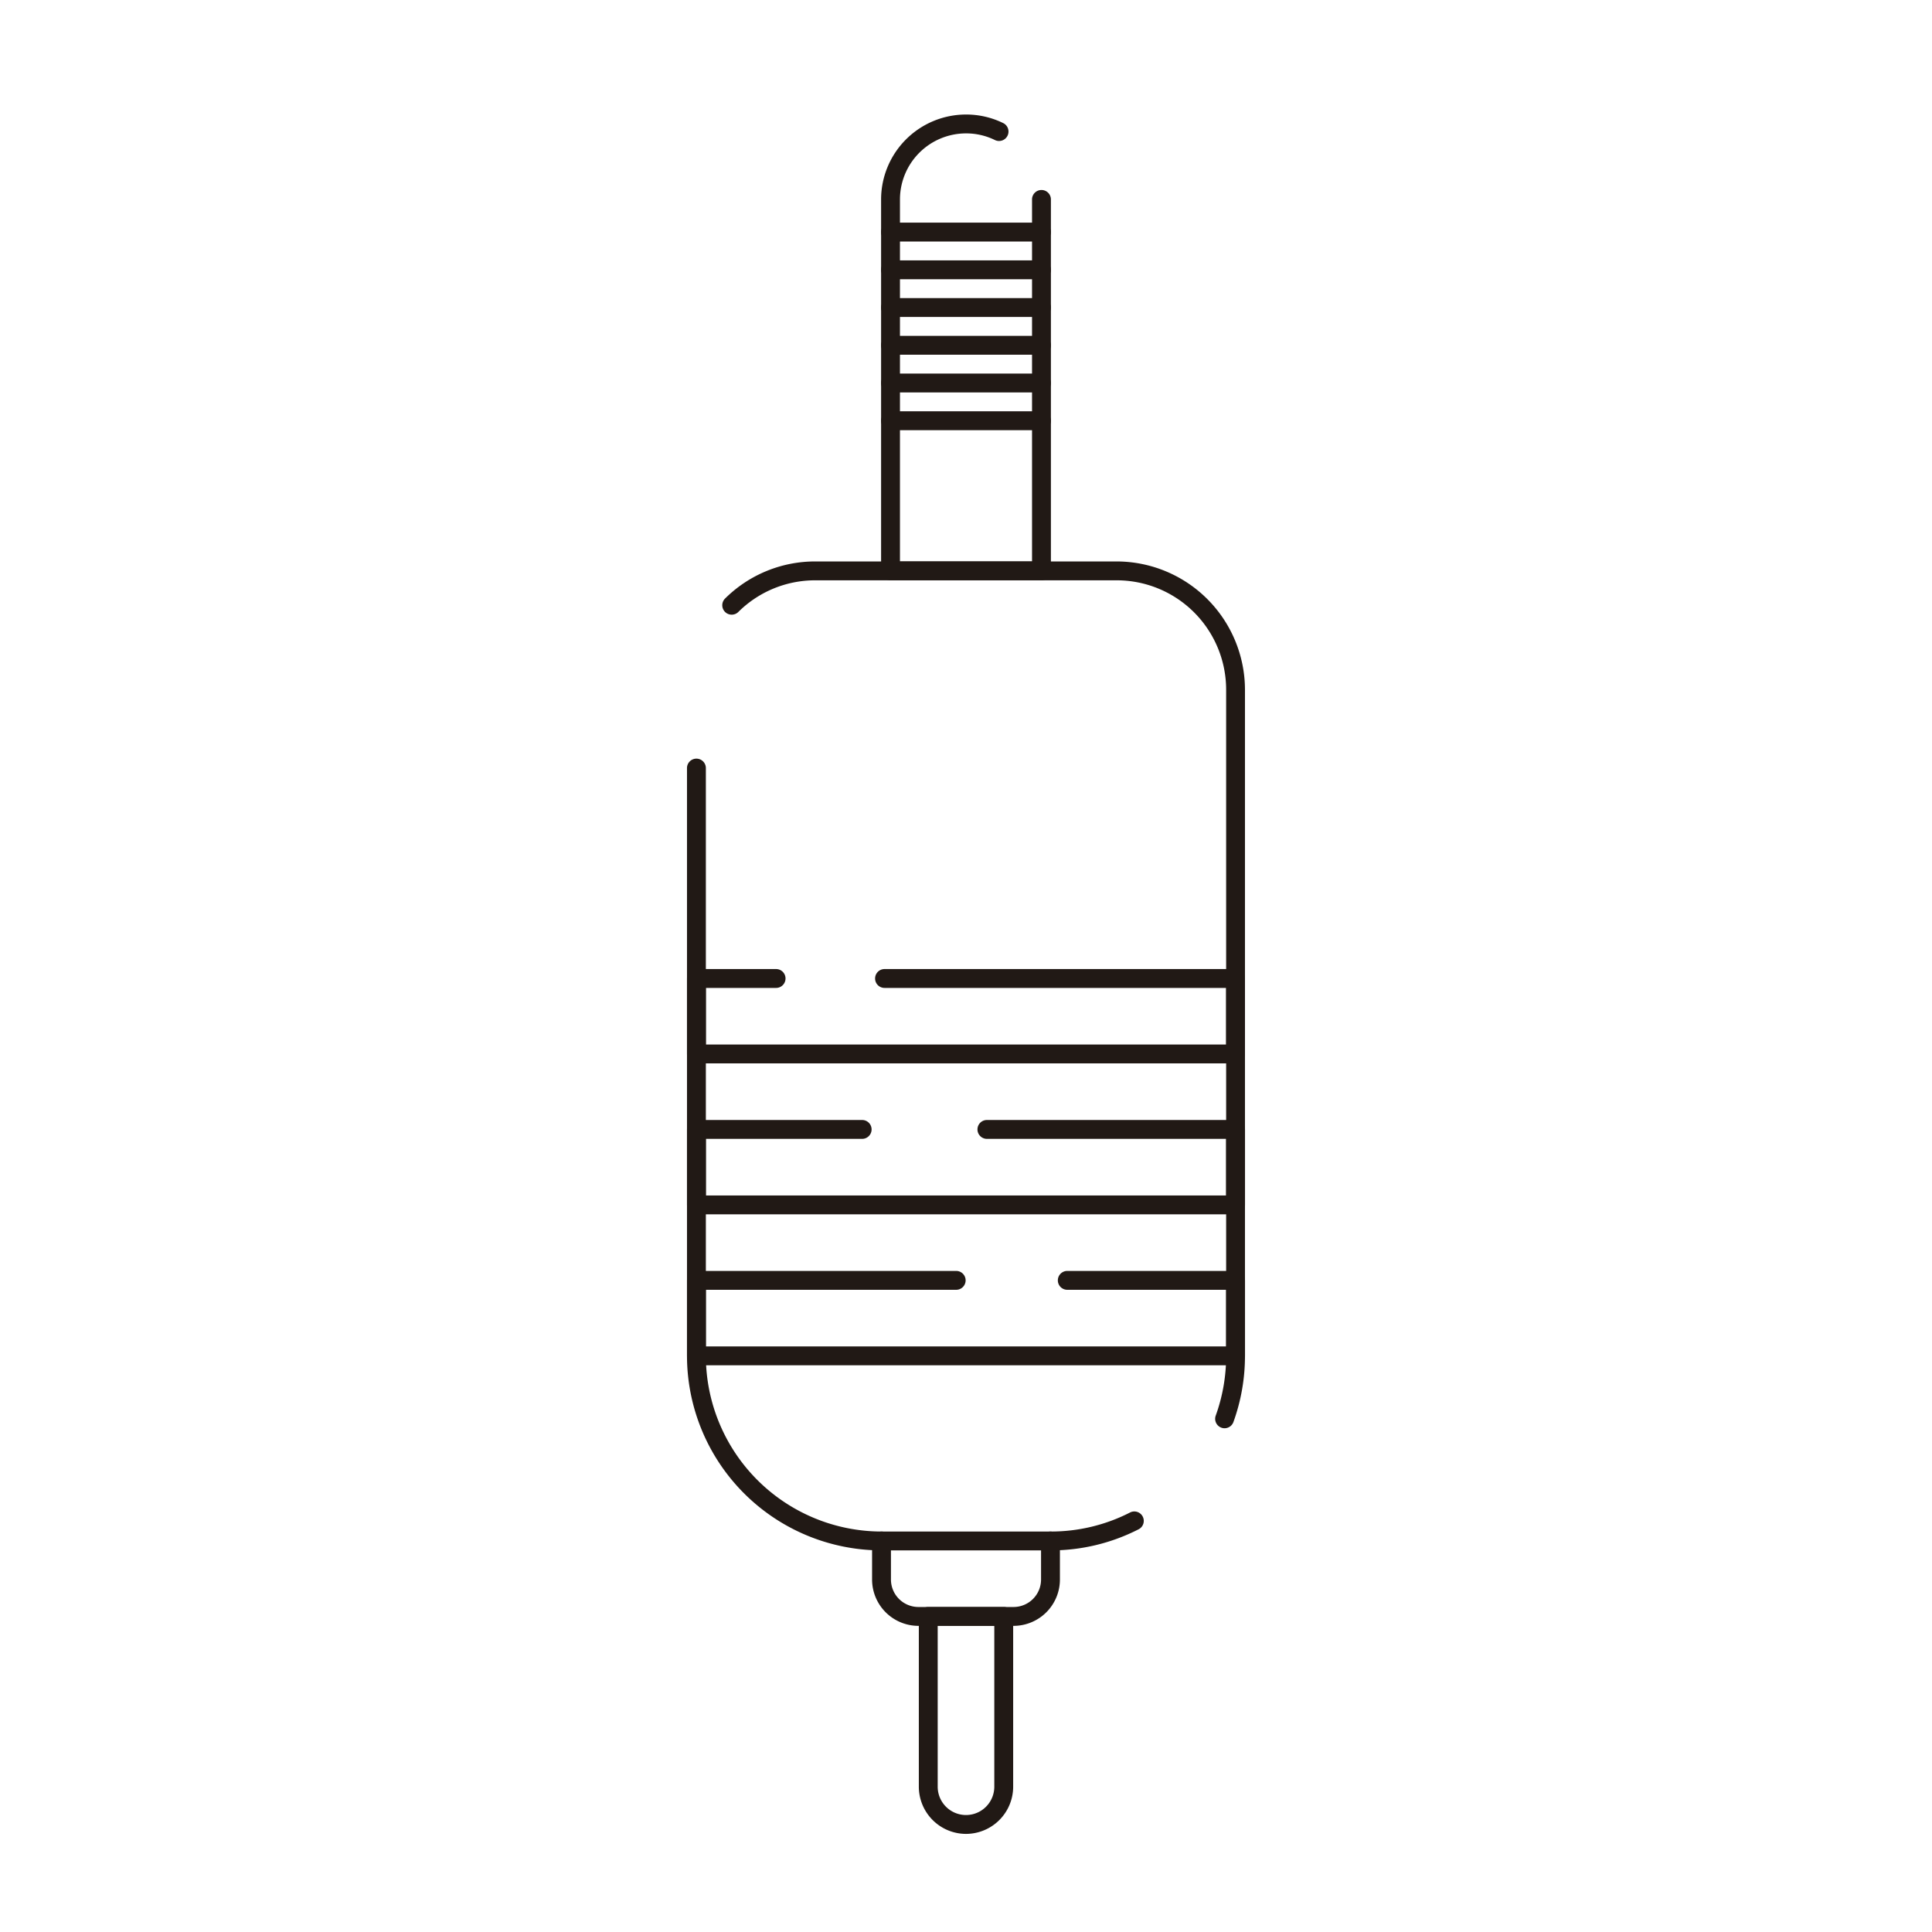 <svg xmlns="http://www.w3.org/2000/svg" viewBox="0 0 512 512"><defs><style>.cls-1{fill:#211915;}</style></defs><title>50-Computer-hardware-Line-Icons</title><g id="_39" data-name="39"><path class="cls-1" d="M256,486a12.52,12.52,0,0,1-12.5-12.5V428.37a2.49,2.49,0,0,1,2.5-2.5h20a2.49,2.49,0,0,1,2.5,2.5v45.17A12.52,12.52,0,0,1,256,486Zm-7.5-55.17v42.67a7.5,7.5,0,0,0,15,0V430.87Z"/><path class="cls-1" d="M268.62,430.87H243.38a12.29,12.29,0,0,1-12.27-12.28V408.37a2.5,2.5,0,0,1,5,0v10.22a7.29,7.29,0,0,0,7.27,7.28h25.24a7.29,7.29,0,0,0,7.27-7.28V408.37a2.5,2.5,0,0,1,5,0v10.22A12.29,12.29,0,0,1,268.62,430.87Z"/><path class="cls-1" d="M324.53,378.5a2.28,2.28,0,0,1-.85-.15,2.5,2.5,0,0,1-1.5-3.2,46.52,46.52,0,0,0,2.76-15.84V182.79a29,29,0,0,0-29-29H216.07a28.86,28.86,0,0,0-20.43,8.41,2.5,2.5,0,0,1-3.52-3.55,33.84,33.84,0,0,1,23.95-9.86h79.86a34.05,34.05,0,0,1,34,34V359.31a51.43,51.43,0,0,1-3.06,17.54A2.5,2.5,0,0,1,324.53,378.5Z"/><path class="cls-1" d="M278.39,410.87H233.61a51.62,51.62,0,0,1-51.55-51.56V203.55a2.5,2.5,0,0,1,5,0V359.31a46.61,46.61,0,0,0,46.55,46.56h44.78a46,46,0,0,0,21-5,2.5,2.5,0,1,1,2.25,4.46A51,51,0,0,1,278.39,410.87Z"/><path class="cls-1" d="M327.44,361.81H184.56a2.5,2.5,0,0,1-2.5-2.5v-20a2.5,2.5,0,0,1,2.5-2.5H253.4a2.5,2.5,0,1,1,0,5H187.06v15H324.94v-15h-42.1a2.5,2.5,0,0,1,0-5h44.6a2.5,2.5,0,0,1,2.5,2.5v20A2.5,2.5,0,0,1,327.44,361.81Z"/><path class="cls-1" d="M327.44,321.81H184.56a2.5,2.5,0,0,1-2.5-2.5v-20a2.5,2.5,0,0,1,2.5-2.5h43.92a2.5,2.5,0,0,1,0,5H187.06v15H324.94v-15h-63.4a2.5,2.5,0,0,1,0-5h65.9a2.5,2.5,0,0,1,2.5,2.5v20A2.5,2.5,0,0,1,327.44,321.81Z"/><path class="cls-1" d="M327.44,281.81H184.56a2.5,2.5,0,0,1-2.5-2.5v-20a2.5,2.5,0,0,1,2.5-2.5h21.11a2.5,2.5,0,1,1,0,5H187.06v15H324.94v-15H234.41a2.5,2.5,0,0,1,0-5h93a2.5,2.5,0,0,1,2.5,2.5v20A2.5,2.5,0,0,1,327.44,281.81Z"/><path class="cls-1" d="M276,153.78H236a2.49,2.49,0,0,1-2.5-2.5V52.85A22.52,22.52,0,0,1,256,30.35a22.24,22.24,0,0,1,9.86,2.27,2.5,2.5,0,1,1-2.2,4.49A17.28,17.28,0,0,0,256,35.35a17.52,17.52,0,0,0-17.5,17.5v95.93h35V52.85a2.5,2.5,0,0,1,5,0v98.43A2.49,2.49,0,0,1,276,153.78Z"/><path class="cls-1" d="M276,74H236a2.5,2.5,0,0,1,0-5h40a2.5,2.5,0,0,1,0,5Z"/><path class="cls-1" d="M276,64H236a2.5,2.5,0,0,1,0-5h40a2.5,2.5,0,0,1,0,5Z"/><path class="cls-1" d="M276,94H236a2.5,2.5,0,0,1,0-5h40a2.5,2.5,0,0,1,0,5Z"/><path class="cls-1" d="M276,84H236a2.5,2.5,0,0,1,0-5h40a2.5,2.5,0,0,1,0,5Z"/><path class="cls-1" d="M276,114H236a2.5,2.5,0,0,1,0-5h40a2.5,2.5,0,0,1,0,5Z"/><path class="cls-1" d="M276,104H236a2.5,2.5,0,0,1,0-5h40a2.5,2.5,0,0,1,0,5Z"/></g></svg>